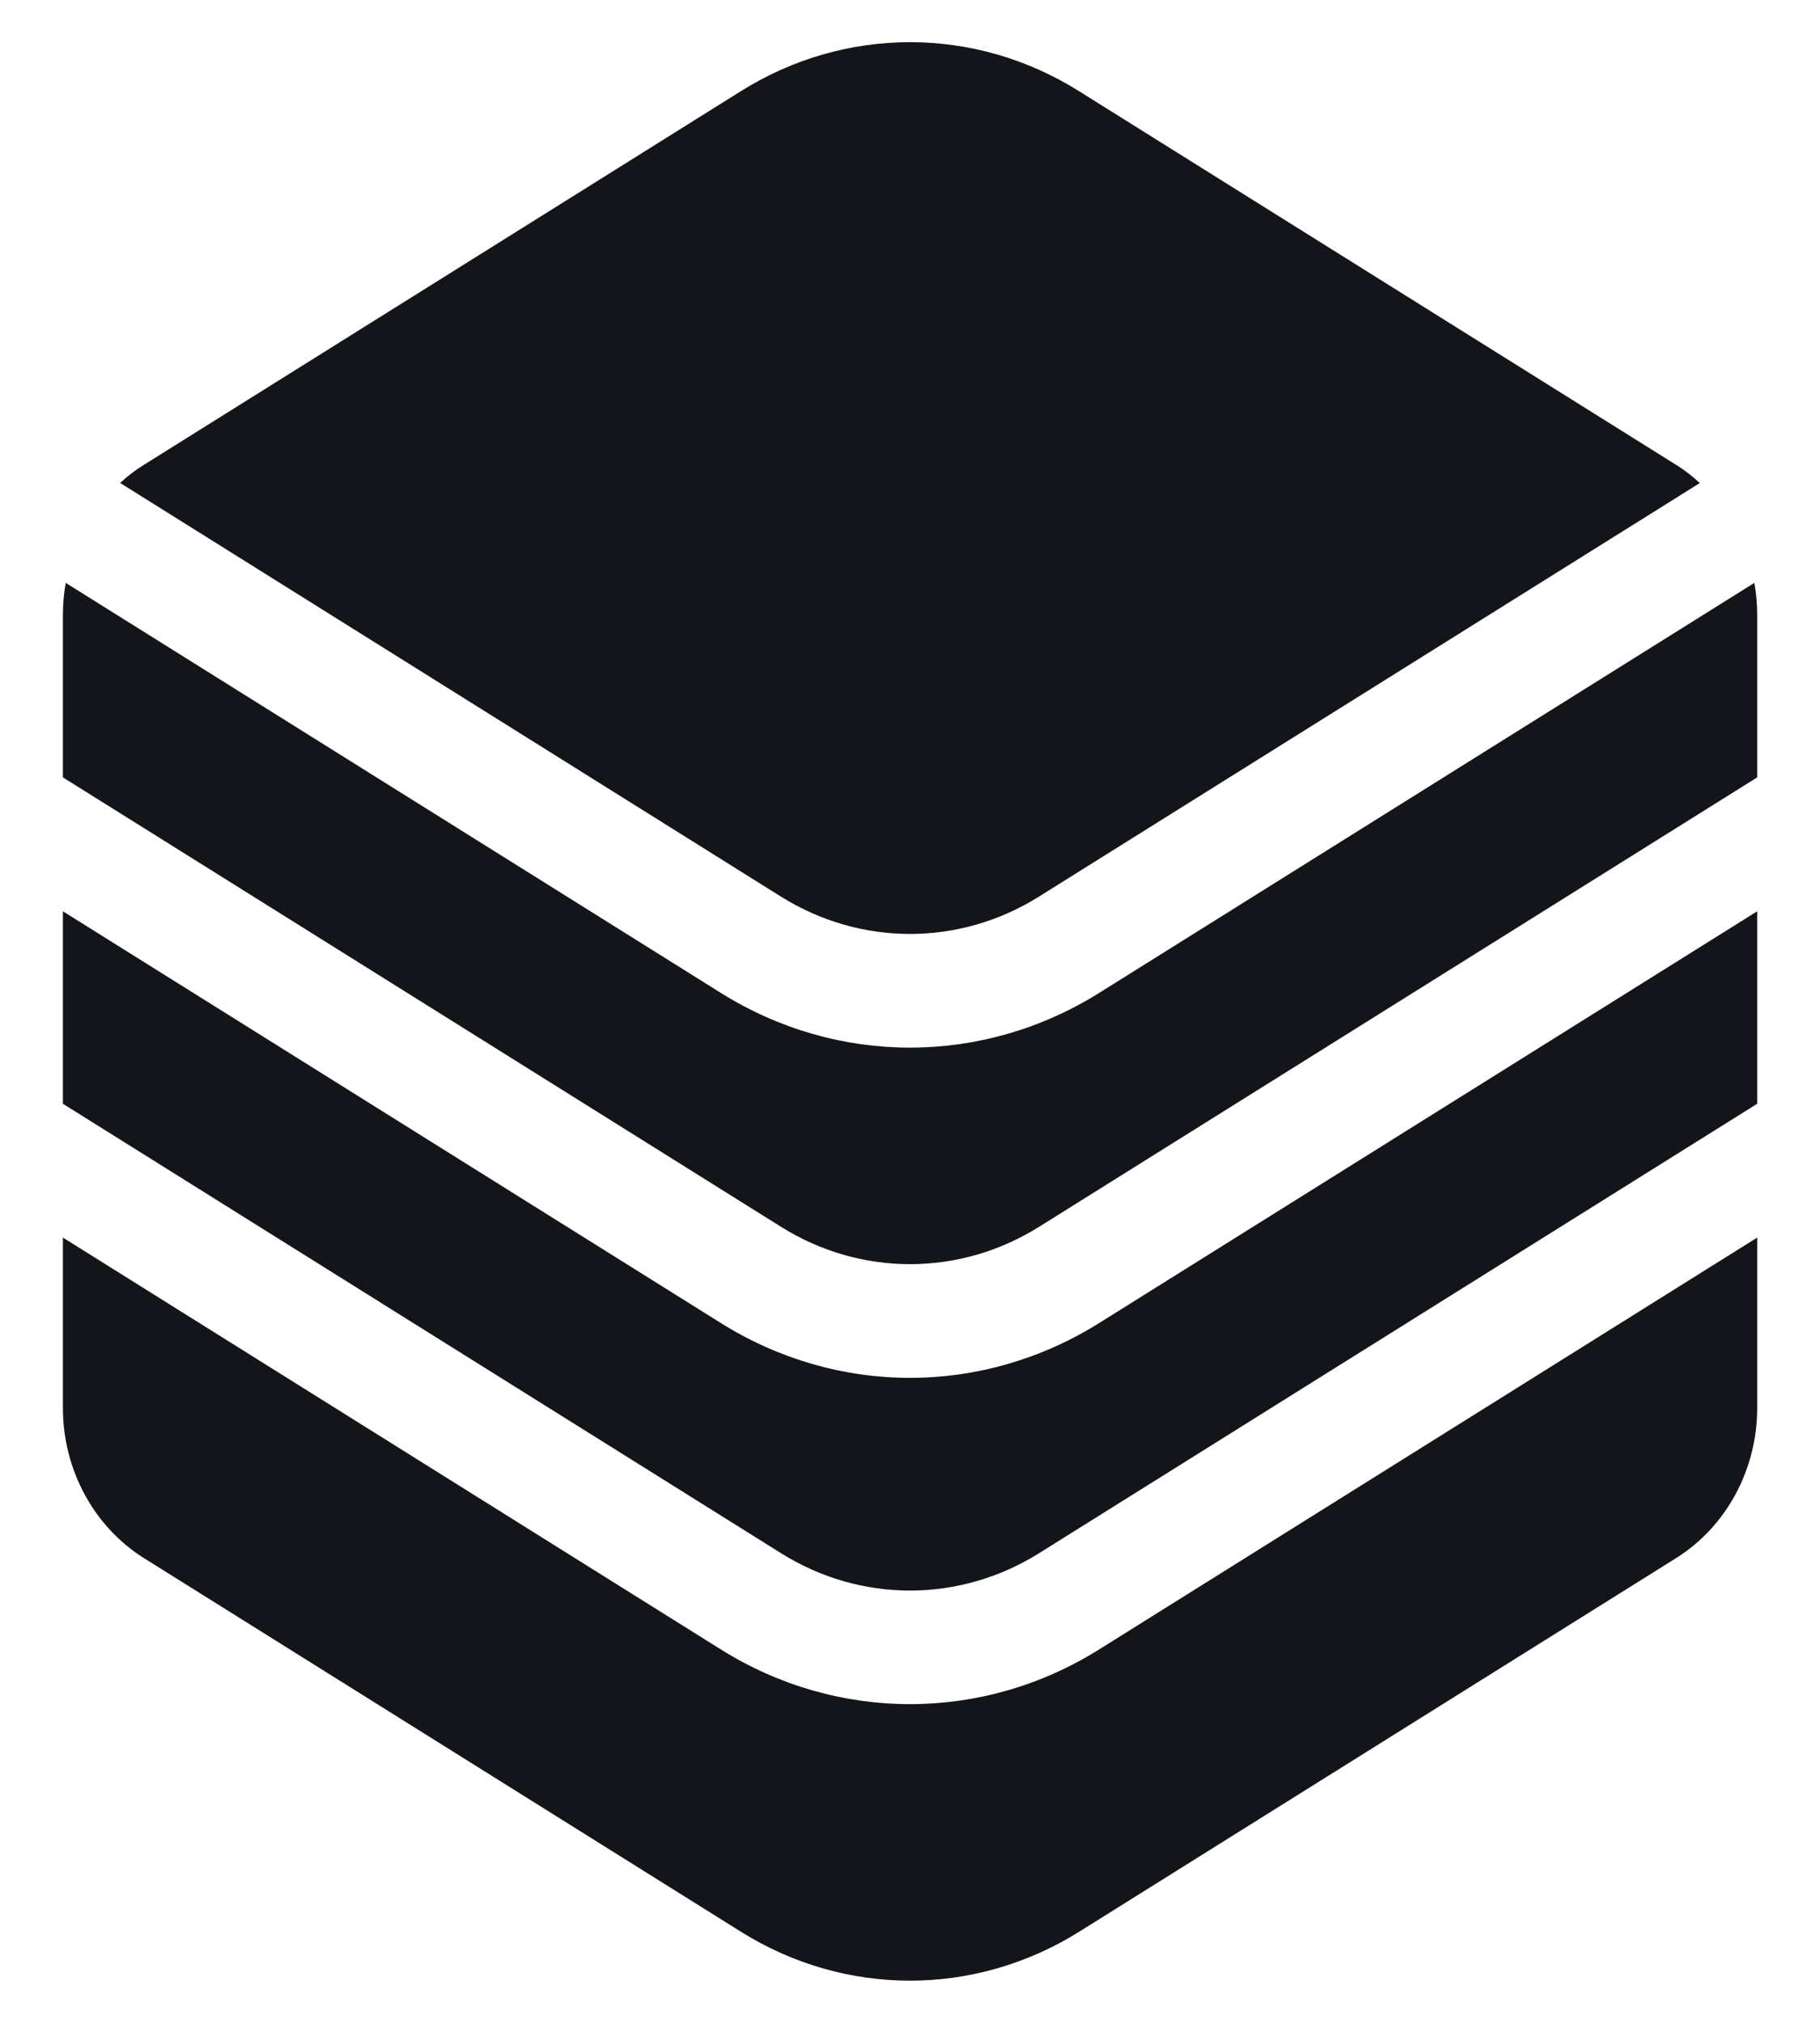 <svg width="18" height="20" viewBox="0 0 18 20" fill="none" xmlns="http://www.w3.org/2000/svg">
<path d="M17.351 5.763L10.871 9.817C10.294 10.178 9.647 10.358 9 10.358C8.353 10.358 7.706 10.178 7.129 9.817L0.65 5.763C0.632 5.867 0.622 5.973 0.622 6.081V7.686L7.725 12.13C8.511 12.622 9.489 12.622 10.276 12.13L17.379 7.686V6.081C17.379 5.972 17.369 5.866 17.351 5.763Z" fill="#14151A"/>
<path d="M9 13.623C8.353 13.623 7.706 13.442 7.129 13.081L0.622 9.01V10.913L7.725 15.357C8.511 15.849 9.489 15.849 10.276 15.357L17.379 10.913V9.01L10.871 13.081C10.294 13.442 9.647 13.623 9 13.623Z" fill="#14151A"/>
<path d="M10.275 8.865L16.811 4.776C16.739 4.709 16.661 4.648 16.577 4.596L10.671 0.901C10.156 0.578 9.578 0.417 9 0.417C8.422 0.417 7.844 0.578 7.328 0.901L1.423 4.596C1.338 4.648 1.26 4.709 1.188 4.775L7.724 8.865C8.511 9.357 9.489 9.357 10.275 8.865Z" fill="#14151A"/>
<path d="M9 16.849C8.353 16.849 7.706 16.669 7.129 16.308L0.622 12.236V13.92C0.622 14.529 0.927 15.094 1.423 15.405L7.329 19.1C7.844 19.422 8.422 19.583 9 19.583C9.578 19.583 10.156 19.422 10.672 19.1L16.577 15.405C17.074 15.094 17.379 14.529 17.379 13.92V12.236L10.871 16.308C10.294 16.669 9.647 16.849 9 16.849Z" fill="#14151A"/>
</svg>
